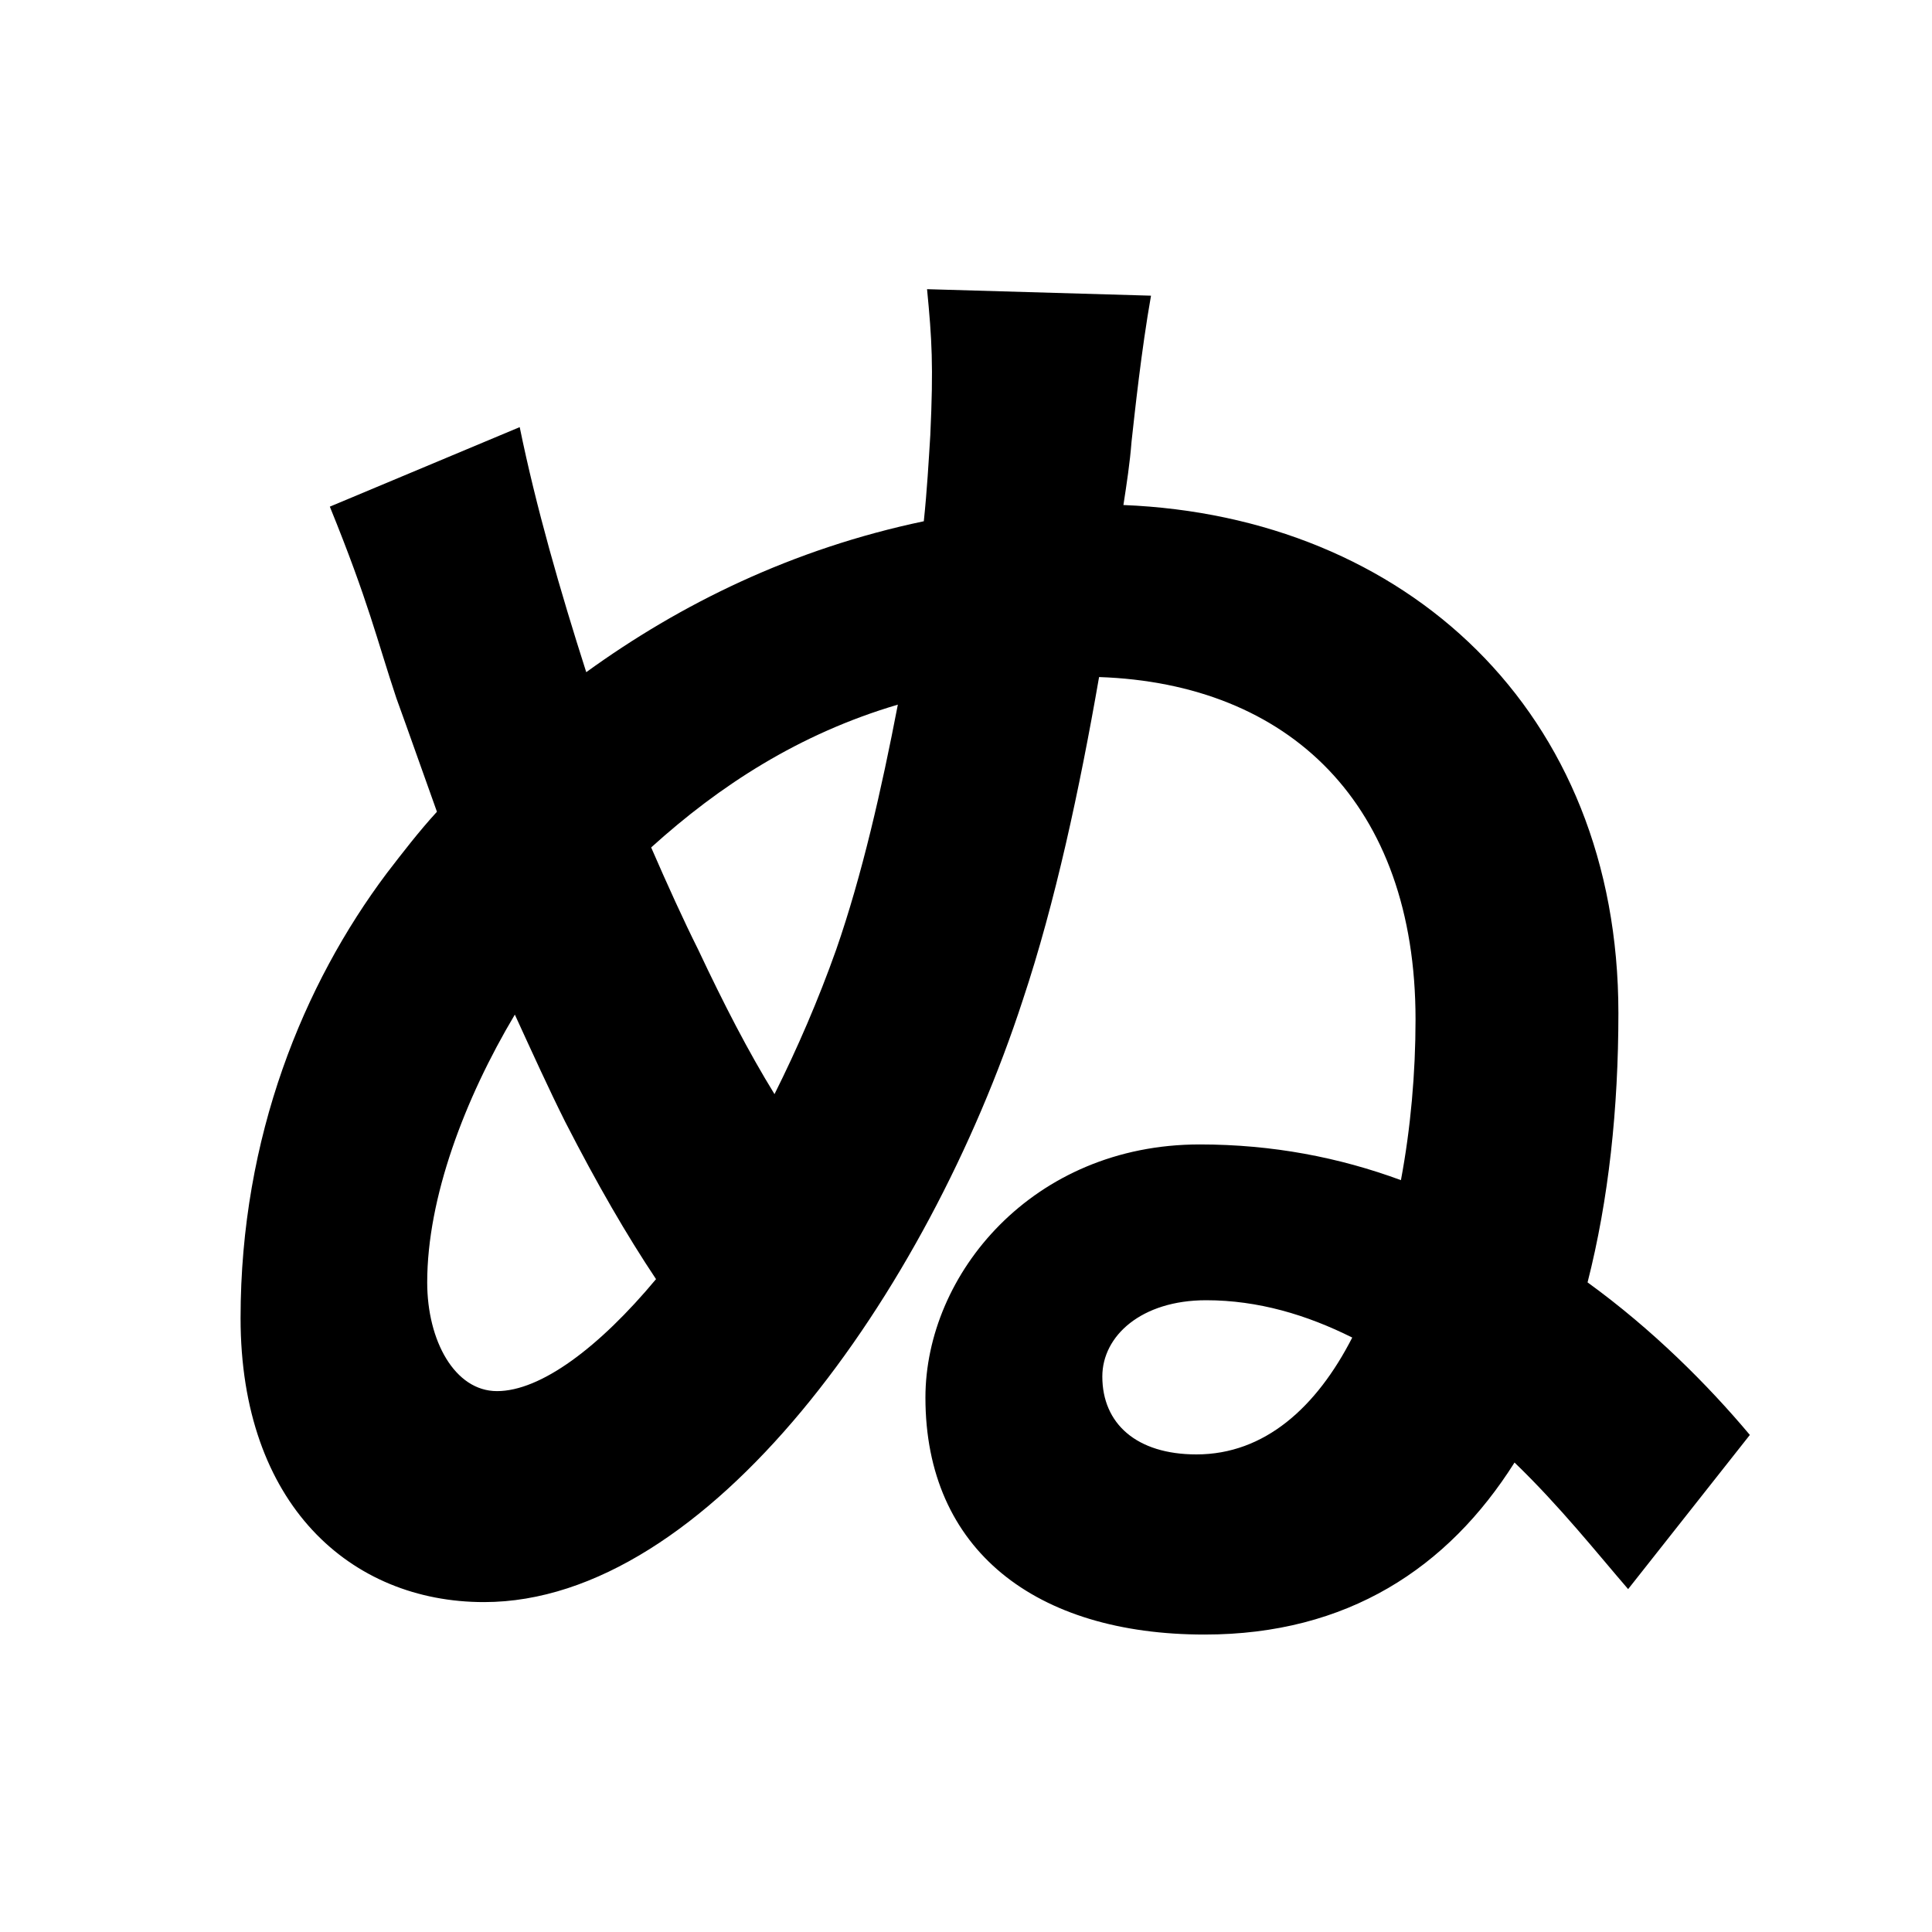 <svg width="100" height="100" viewBox="0 0 100 100" fill="none" xmlns="http://www.w3.org/2000/svg">
<path d="M57.056 71.248C57.056 69.148 59.072 67.3 62.432 67.3C65.12 67.3 67.64 68.056 69.992 69.232C68.144 72.844 65.456 75.28 61.928 75.28C58.82 75.28 57.056 73.684 57.056 71.248ZM59.576 15.304L47.984 14.968C48.236 17.572 48.32 18.916 48.152 22.528C48.068 23.872 47.984 25.384 47.816 26.98C41.012 28.408 35.216 31.264 30.344 34.792C29 30.592 27.74 26.224 26.9 22.108L17.072 26.224C19.088 31.18 19.508 33.112 20.516 36.136C21.188 37.984 21.86 39.916 22.616 42.016C21.692 43.024 20.852 44.116 20.012 45.208C15.728 50.92 12.452 58.816 12.452 68.224C12.452 77.884 18.164 82.924 25.052 82.924C36.644 82.924 47.984 66.964 52.94 51.76C54.62 46.72 55.88 40.84 56.888 35.044C66.716 35.38 73.268 41.596 73.268 52.768C73.268 55.54 73.016 58.396 72.512 61.084C69.32 59.908 65.876 59.236 62.096 59.236C53.444 59.236 47.9 65.956 47.9 72.34C47.9 80.236 53.612 84.604 62.348 84.604C69.74 84.604 74.948 81.16 78.392 75.7C80.744 77.968 82.676 80.404 84.272 82.252L90.572 74.272C88.388 71.668 85.532 68.812 82.172 66.376C83.264 62.092 83.768 57.388 83.768 52.432C83.768 36.808 72.764 26.728 58.148 26.14C58.316 25.048 58.484 23.956 58.568 22.864C58.736 21.352 59.072 18.16 59.576 15.304ZM22.112 66.376C22.112 62.008 24.044 56.884 26.648 52.516C27.572 54.532 28.412 56.38 29.252 58.06C30.932 61.336 32.444 63.94 33.956 66.208C31.016 69.736 27.992 72.004 25.724 72.004C23.54 72.004 22.112 69.4 22.112 66.376ZM36.14 49.156C35.384 47.644 34.544 45.796 33.704 43.864C37.232 40.672 41.348 37.984 46.472 36.472C45.632 40.84 44.624 45.292 43.28 49.156C42.356 51.76 41.264 54.28 40.088 56.632C38.744 54.448 37.484 52.012 36.14 49.156Z" fill="black"/>
</svg>
